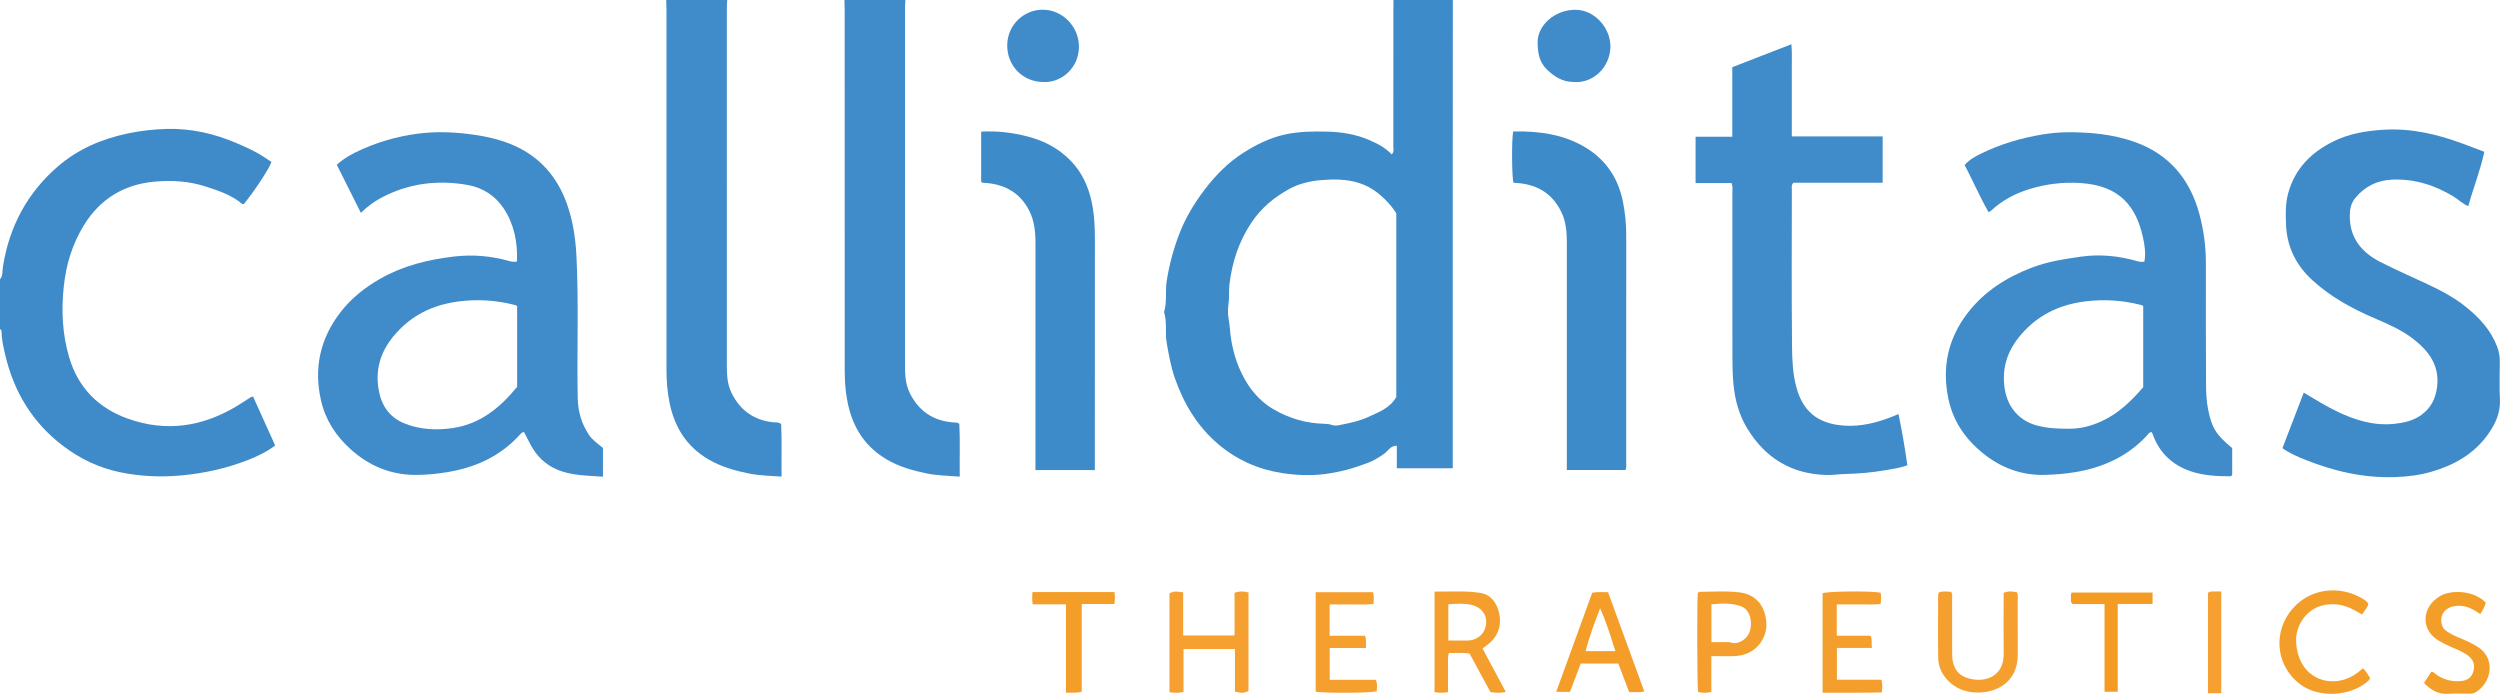 <?xml version="1.0" encoding="iso-8859-1"?>
<!-- Generator: Adobe Illustrator 27.0.0, SVG Export Plug-In . SVG Version: 6.00 Build 0)  -->
<svg version="1.1" id="Layer_1" xmlns="http://www.w3.org/2000/svg" xmlns:xlink="http://www.w3.org/1999/xlink" x="0px" y="0px"
	 viewBox="0 0 1557.291 432.223" style="enable-background:new 0 0 1557.291 432.223;" xml:space="preserve">
<g>
	<path style="fill:#3E8BCA;" d="M905,0c-0.017,32.998-0.046,65.995-0.05,98.993c-0.008,62.33-0.002,124.659-0.002,186.989
		c0,1.804,0,3.608,0,5.714c-11.713,0-23.106,0-34.846,0c0-4.685,0-9.292,0-14.025c-3.955-0.098-5.465,3.269-7.824,4.938
		c-3.272,2.315-6.644,4.361-10.278,5.748c-8.557,3.266-17.287,5.714-26.505,6.916c-9.071,1.183-18.1,0.745-26.8-0.586
		c-14.707-2.25-28.174-8.084-39.825-18.014c-13.107-11.17-21.457-25.191-27.038-41.126c-2.492-7.115-3.766-14.519-5.072-21.96
		c-1.126-6.416,0.344-12.946-1.653-19.202c1.982-6.252,0.631-12.769,1.634-19.186c1.634-10.45,4.309-20.458,8.158-30.261
		c3.819-9.728,9.19-18.516,15.466-26.787c6.86-9.041,14.841-17.121,24.395-23.139c7.859-4.95,16.19-9.154,25.602-11.218
		c8.879-1.947,17.718-2.011,26.597-1.798c8.852,0.212,17.69,1.677,25.831,5.187c5,2.156,10.079,4.674,14.108,8.995
		c1.723-1.616,1.017-3.536,1.02-5.184c0.05-28.498,0.035-56.996,0.038-85.495c0-1.833,0.029-3.666,0.044-5.499
		C880.333,0,892.667,0,905,0z M869.771,247.291c0-38.439,0-76.555,0-114.48c-1.098-1.529-1.983-2.931-3.033-4.195
		c-5.471-6.581-11.794-11.971-20.152-14.622c-7.738-2.454-15.681-2.461-23.592-1.807c-6.888,0.569-13.851,2.205-19.806,5.466
		c-9.491,5.197-17.769,12.044-23.914,21.401c-7.663,11.668-11.768,24.295-13.426,38.056c-0.487,4.04,0.028,8.018-0.572,12.021
		c-0.474,3.164-0.495,6.718,0.076,9.632c0.792,4.039,0.815,8.14,1.46,12.16c1.634,10.184,4.81,19.675,10.344,28.273
		c4.213,6.547,9.687,12.087,16.51,15.984c9.7,5.539,20.163,8.604,31.396,8.813c1.481,0.028,2.906,0.137,4.377,0.674
		c1.332,0.486,2.996,0.519,4.411,0.238c6.275-1.243,12.6-2.452,18.445-5.158C858.827,256.724,865.829,254.269,869.771,247.291z"/>
	<path style="fill:#3F8BCA;" d="M0,174c1.927-2.333,1.42-5.322,1.837-7.956c3.947-24.932,15.154-45.929,34.227-62.386
		c12.673-10.934,27.753-17.304,44.139-20.657c7.821-1.601,15.744-2.495,23.669-2.699c15.116-0.389,29.608,2.877,43.487,8.864
		c5.792,2.499,11.581,4.997,16.866,8.501c1.643,1.09,3.301,2.158,4.837,3.161c-0.898,3.594-10.785,18.587-17.181,26.27
		c-1.369,0.259-2.015-0.909-2.907-1.563c-6.406-4.687-13.824-7.09-21.255-9.473c-10.133-3.249-20.597-3.839-31.044-2.948
		c-19.24,1.64-34.231,10.62-44.442,27.23c-7.159,11.645-11.014,24.281-12.476,37.872c-1.617,15.041-0.962,29.848,3.312,44.335
		c5.616,19.037,18.258,31.776,36.807,38.334c23.769,8.403,46.359,4.926,67.717-7.988c2.983-1.804,5.876-3.757,8.828-5.614
		c0.254-0.16,0.635-0.116,1.247-0.213c4.523,10.02,9.075,20.104,13.744,30.447c-5.498,4.084-11.38,6.893-17.347,9.192
		c-13.33,5.135-27.163,8.186-41.476,9.472c-12.861,1.155-25.484,0.564-38.071-2.078c-13.053-2.739-24.768-8.399-35.331-16.423
		c-19.197-14.582-30.787-34.03-36.109-57.359c-1.03-4.513-2.031-9.06-2.133-13.731C0.927,205.872,0.675,205.316,0,205
		C0,194.667,0,184.333,0,174z"/>
	<path style="fill:#408BCA;" d="M564,0c-0.086,1.656-0.247,3.312-0.247,4.969c-0.012,73.454-0.013,146.908-0.006,220.362
		c0.001,6.642-0.118,13.258,2.965,19.495c5.367,10.858,13.95,16.948,25.972,18.218c1.155,0.122,2.323,0.118,3.479,0.236
		c0.301,0.031,0.578,0.298,1.409,0.757c0.536,10.568,0.111,21.447,0.265,32.858c-7.192-0.535-13.931-0.64-20.562-1.984
		c-8.786-1.781-17.337-4.211-25.15-8.85c-12.063-7.161-19.527-17.655-23.121-31.085c-2.161-8.075-2.825-16.326-2.828-24.63
		c-0.03-74.787-0.017-149.573-0.025-224.36c0-1.995-0.098-3.991-0.15-5.986C538.667,0,551.333,0,564,0z"/>
	<path style="fill:#408BCA;" d="M453,0c-0.081,1.491-0.233,2.981-0.234,4.472c-0.011,73.787-0.011,147.575-0.005,221.362
		c0.001,6.48-0.033,12.921,2.966,18.994c5.362,10.861,13.951,16.94,25.972,18.225c1.458,0.156,3.014-0.289,4.891,1.059
		c0.53,10.49,0.109,21.369,0.259,32.778c-7.189-0.513-13.926-0.64-20.557-1.98c-8.622-1.742-16.997-4.149-24.719-8.598
		c-13.728-7.91-21.32-20.042-24.454-35.198c-1.445-6.987-1.959-14.112-1.957-21.269c0.018-74.62,0.013-149.24,0.004-223.86
		c0-1.994-0.107-3.989-0.165-5.983C427.667,0,440.333,0,453,0z"/>
	<path style="fill:#408BCA;" d="M1390.463,279.111c0,5.889,0,11.49,0,16.871c-0.588,0.387-0.859,0.72-1.129,0.72
		c-8.31-0.023-16.679-0.44-24.547-3.08c-11.432-3.836-19.677-11.447-23.797-23.071c-0.16-0.452-0.378-0.884-0.569-1.325
		c-1.713-0.134-2.318,1.287-3.158,2.188c-12.175,13.063-27.463,19.875-44.834,22.744c-6.08,1.004-12.197,1.463-18.306,1.654
		c-14.881,0.465-28.046-4.505-39.445-13.909c-10.665-8.799-18.114-19.692-20.999-33.512c-4.112-19.697-0.222-37.542,12.02-53.45
		c10.326-13.418,24.087-22.113,39.723-28.142c9.972-3.845,20.387-5.444,30.898-6.924c12.079-1.701,23.784-0.445,35.382,2.921
		c0.789,0.229,1.641,0.269,2.468,0.325c0.465,0.031,0.94-0.086,1.602-0.157c0.969-5.199,0.191-10.335-0.917-15.281
		c-4.201-18.765-14.154-32.131-39.017-33.673c-10.853-0.673-21.52,0.623-31.929,3.857c-8.841,2.747-16.807,7.031-23.626,13.354
		c-0.346,0.321-0.812,0.512-1.549,0.963c-5.446-9.531-9.772-19.514-14.905-29.382c2.883-3.371,6.69-5.403,10.49-7.25
		c11.983-5.823,24.606-9.571,37.78-11.756c5.111-0.847,10.281-1.356,15.322-1.398c14.275-0.119,28.508,1.171,42.113,5.963
		c21.429,7.547,34.431,22.927,40.377,44.535c2.781,10.107,4.188,20.43,4.174,30.95c-0.034,25.324-0.031,50.649,0.107,75.972
		c0.027,4.962,0.27,10.009,1.207,14.863C1377.718,266.7,1380.479,270.839,1390.463,279.111z M1335.052,190.587
		c-0.634-0.304-0.909-0.493-1.213-0.572c-11.51-2.983-23.068-3.762-34.965-2.262c-14.734,1.857-27.318,7.404-37.662,18.187
		c-9.9,10.32-14.743,22.055-12.378,36.581c1.85,11.36,9.12,19.684,20.241,22.6c6.847,1.795,13.746,2.001,20.725,1.931
		c6.746-0.068,13.08-1.839,19.16-4.583c10.552-4.761,18.605-12.608,26.092-21.286
		C1335.052,224.382,1335.052,207.59,1335.052,190.587z"/>
	<path style="fill:#408BCA;" d="M322.023,162.94c0.496-12.07-1.745-23.187-8.212-33.033c-5.243-7.983-13.178-13.029-22.396-14.665
		c-18.6-3.3-36.682-1.14-53.633,7.797c-4.568,2.408-8.719,5.425-12.989,9.543c-5.095-10.168-10.022-20-15.013-29.96
		c3.503-3.182,7.29-5.529,11.296-7.517c12.574-6.242,25.901-10.157,39.777-11.914c11.055-1.399,22.135-0.925,33.228,0.571
		c9.271,1.251,18.231,3.304,26.736,7.172c15.834,7.201,26.231,19.374,32.142,35.554c3.901,10.677,5.548,21.754,6.12,33.083
		c1.487,29.458,0.223,58.933,0.792,88.394c0.161,8.328,2.338,15.991,7.035,22.954c2.29,3.395,5.628,5.576,8.69,8.128
		c0,5.86,0,11.619,0,17.883c-9.804-0.689-19.422-0.59-28.46-4.374c-7.326-3.067-12.73-8.329-16.488-15.291
		c-1.471-2.726-2.865-5.494-4.281-8.217c-1.854,0.489-2.64,1.869-3.632,2.921c-12.013,12.725-27.065,19.323-44.065,22.142
		c-6.73,1.116-13.512,1.777-20.297,1.719c-15.218-0.129-28.392-5.646-39.735-15.783c-9.303-8.315-15.833-18.24-18.648-30.497
		c-4.634-20.174-0.591-38.465,11.959-54.861c6.761-8.833,15.311-15.593,24.947-21.082c14.229-8.104,29.656-11.876,45.804-13.789
		c11.766-1.393,23.13-0.401,34.419,2.775C318.574,163.001,320.009,163.267,322.023,162.94z M322.133,190.646
		c-0.684-0.344-0.954-0.544-1.256-0.622c-11.508-2.987-23.065-3.781-34.962-2.271c-14.538,1.845-27.007,7.245-37.324,17.803
		c-10.277,10.518-15.297,22.549-12.685,37.422c1.721,9.798,6.83,17.016,15.918,20.728c9.722,3.971,20.182,4.433,30.406,2.91
		c17.04-2.539,29.441-12.813,39.903-25.672C322.133,224.095,322.133,207.457,322.133,190.646z"/>
	<path style="fill:#3F8BCA;" d="M1421.764,279.171c4.454-11.598,8.819-22.966,13.286-34.598c7.134,4.288,13.62,8.295,20.482,11.624
		c11.358,5.51,23.121,9.16,35.972,7.81c5.991-0.629,11.732-1.887,16.77-5.523c6.062-4.376,8.966-10.314,9.846-17.628
		c1.592-13.225-5.142-22.164-14.8-29.671c-7.408-5.758-15.983-9.416-24.505-13.078c-13.973-6.004-27.158-13.278-38.429-23.594
		c-10.101-9.245-15.827-20.744-16.38-34.544c-0.266-6.629-0.422-13.254,1.405-19.799c4.279-15.329,14.431-25.399,28.324-32.188
		c9.845-4.811,20.364-6.533,31.24-7.174c17.054-1.004,33.16,2.78,48.953,8.611c4.334,1.6,8.644,3.264,13.611,5.144
		c-2.482,11.563-6.815,22.368-9.995,33.837c-3.754-1.504-6.137-4.148-9.072-5.921c-11.792-7.124-24.315-11.157-38.232-10.589
		c-9.368,0.383-16.97,4.149-22.946,11.238c-2.058,2.441-3.192,5.315-3.447,8.624c-1.162,15.074,6.272,25.014,19.028,31.495
		c9.595,4.875,19.46,9.218,29.219,13.768c8.446,3.939,16.679,8.29,23.953,14.145c8.362,6.73,15.575,14.445,19.471,24.779
		c1.141,3.026,1.665,6.046,1.655,9.234c-0.026,7.829-0.32,15.674,0.08,23.483c0.436,8.509-2.856,15.542-7.584,22.113
		c-8.733,12.139-21.051,19.025-35.076,23.089c-7.327,2.124-14.871,3.065-22.557,3.33c-19.713,0.681-38.373-3.668-56.497-10.979
		C1430.926,284.349,1426.355,282.421,1421.764,279.171z"/>
	<path style="fill:#408BCA;" d="M1182.602,257.89c2.236,10.724,4,21.232,5.538,31.951c-4.752,1.694-9.333,2.314-13.851,3.086
		c-8.183,1.399-16.426,2.134-24.751,2.325c-3.954,0.091-7.935,0.74-11.919,0.625c-21.665-0.626-37.966-10.504-49.169-28.891
		c-5.173-8.49-7.73-17.805-8.655-27.726c-0.481-5.155-0.635-10.278-0.639-15.424c-0.024-34.654-0.006-69.308-0.031-103.962
		c-0.001-1.794,0.34-3.632-0.489-5.85c-7.289,0-14.702,0-22.438,0c0-9.706,0-18.956,0-28.836c7.409,0,14.964,0,22.867,0
		c0-14.723,0-28.828,0-43.333c12.158-4.721,24.13-9.368,36.825-14.297c0.485,5.232,0.191,9.968,0.244,14.678
		c0.053,4.664,0.012,9.33,0.012,13.995c0,4.832,0,9.663,0,14.495c0,4.622,0,9.245,0,14.253c19.062,0,37.651,0,56.599,0
		c0,9.752,0,19.109,0,28.856c-18.755,0-37.354,0-55.603,0c-1.422,1.503-0.975,2.906-0.976,4.181
		c-0.026,32.321-0.218,64.645,0.112,96.963c0.089,8.725,0.366,17.564,2.694,26.161c3.862,14.267,12.466,22.777,29.633,23.98
		c10.711,0.75,20.722-1.846,30.52-5.747C1180.186,258.949,1181.229,258.477,1182.602,257.89z"/>
	<path style="fill:#3E8BCA;" d="M681.993,292.808c-12.601,0-24.537,0-36.997,0c0-1.948,0-3.731,0-5.514
		c0-45.311-0.014-90.622,0.014-135.934c0.004-7.042-0.697-13.954-3.967-20.291c-5.483-10.627-14.538-15.939-26.258-17.06
		c-1.128-0.108-2.325,0.212-3.597-0.682c0-10.247,0-20.642,0-31.319c9.897-0.577,19.331,0.549,28.694,2.948
		c10.362,2.654,19.425,7.345,26.987,15.078c6.989,7.148,10.934,15.75,13.045,25.281c1.69,7.631,2.121,15.41,2.11,23.24
		c-0.064,46.144-0.032,92.288-0.032,138.432C681.993,288.794,681.993,290.602,681.993,292.808z"/>
	<path style="fill:#3E8BCA;" d="M1012.577,292.772c-12.254,0-24.192,0-36.578,0c0-1.996,0-3.788,0-5.58
		c0-45.314-0.01-90.628,0.011-135.942c0.003-6.353-0.446-12.656-3.112-18.494c-5.4-11.823-14.9-17.782-27.709-18.757
		c-0.822-0.063-1.646-0.102-2.436-0.15c-1.026-3.622-1.184-26.558-0.181-31.977c15.899-0.293,31.37,1.645,45.293,10.132
		c12.906,7.867,20.433,19.545,23.224,34.39c1.23,6.545,1.923,13.106,1.92,19.763c-0.018,47.313-0.007,94.626-0.024,141.939
		C1012.985,289.558,1013.27,291.063,1012.577,292.772z"/>
	<path style="fill:#408BCA;" d="M980.363,51.072c-6.966,0.027-12.054-3.228-16.783-7.795c-4.909-4.74-5.655-10.418-5.774-16.78
		c-0.192-10.248,10.1-20.275,23.304-20.395c12.545-0.115,22.445,11.905,22.033,23.438
		C1002.679,42.526,991.887,52.033,980.363,51.072z"/>
	<path style="fill:#408BCA;" d="M649.886,51.075c-12.557-0.003-22.603-9.919-22.469-22.946c0.132-12.86,10.573-21.957,21.759-22.084
		c13.113-0.149,23.015,11.01,22.916,23.176C671.985,42.406,661.088,51.706,649.886,51.075z"/>
	<path style="fill:#F49F2D;" d="M893.603,368.507c9.856,0.131,19.335-0.663,28.717,0.851c5.354,0.864,8.796,4.608,10.623,9.567
		c2.981,8.093,1.307,16.234-5.188,21.744c-1.258,1.068-2.613,2.021-4.258,3.284c4.733,8.847,9.493,17.743,14.48,27.063
		c-3.288,0.762-6.298,0.616-9.567,0.078c-4.311-7.953-8.651-15.962-12.999-23.983c-4.329-0.735-8.47-0.248-12.908-0.344
		c-0.983,4.105-0.339,8.232-0.459,12.301c-0.117,3.971-0.026,7.949-0.026,12.047c-2.92,0.55-5.502,0.566-8.414-0.02
		C893.603,410.406,893.603,389.846,893.603,368.507z M902.192,398.99c3.922,0,7.39,0,10.857,0c0.664,0,1.332,0.044,1.991-0.013
		c5.935-0.51,10.201-4.709,10.7-10.508c0.497-5.781-3.115-10.324-9.184-11.698c-4.733-1.072-9.452-0.638-14.364-0.401
		C902.192,383.923,902.192,391.165,902.192,398.99z"/>
	<path style="fill:#F5A030;" d="M737.014,368.982c0,8.84,0,17.756,0,26.876c10.84,0,21.231,0,32.004,0c0-8.996,0-17.764,0-26.569
		c3.06-1.189,5.768-1.002,8.688-0.212c0,20.536,0,40.986,0,61.42c-3.531,1.305-3.628,1.31-8.44,0.35c0-8.679,0-17.447,0-26.576
		c-10.759,0-21.16,0-32.02,0c0,8.712,0,17.633,0,26.624c-3.149,1.017-5.84,0.613-8.759,0.305c0-20.831,0-41.269,0-61.693
		C731.726,368.265,731.726,368.265,737.014,368.982z"/>
	<path style="fill:#F59F2E;" d="M819.554,368.87c11.981,0,23.845,0,35.751,0c0.695,2.394,0.418,4.514,0.268,7.357
		c-4.579,0.551-9.174,0.185-13.731,0.253c-4.452,0.067-8.907,0.014-13.587,0.014c0,6.664,0,12.91,0,19.525
		c7.451,0,14.708,0,22.025,0c1.083,2.54,0.447,4.846,0.567,7.641c-7.487,0-14.876,0-22.54,0c0,6.768,0,13.007,0,19.79
		c9.622,0,19.169,0,28.741,0c1.096,2.711,0.63,4.972,0.521,7.169c-3.664,1.099-32.864,1.267-38.015,0.211
		C819.554,410.339,819.554,389.787,819.554,368.87z"/>
	<path style="fill:#F49F2D;" d="M1066.031,408.729c0,7.85,0,14.982,0,22.281c-2.96,0.725-5.657,0.796-8.32-0.042
		c-0.542-4.025-0.657-55.579-0.153-61.614c0.354-0.213,0.761-0.672,1.175-0.677c8.308-0.107,16.633-0.691,24.915,0.331
		c10.013,1.235,16.039,8.257,16.644,19.157c0.513,9.233-5.88,17.7-14.899,19.835c-2.452,0.581-4.906,0.785-7.414,0.746
		C1074.176,408.685,1070.372,408.729,1066.031,408.729z M1066.101,399.992c3.686,0,6.979,0.073,10.268-0.029
		c1.798-0.056,3.29,1.048,5.316,0.56c7.04-1.698,9.384-7.614,8.97-13.092c-0.34-4.501-2.248-8.607-6.902-10.06
		c-5.721-1.786-11.67-1.559-17.652-0.898C1066.101,384.321,1066.101,391.793,1066.101,399.992z"/>
	<path style="fill:#F59F2E;" d="M1207.736,368.988c2.583-0.86,5.177-0.455,7.653-0.339c1.044,1.604,0.6,3.135,0.605,4.577
		c0.042,11.486-0.006,22.972,0.035,34.459c0.024,6.719,2.434,12.255,9.145,14.537c10.594,3.603,23.121-0.38,22.953-14.839
		c-0.128-10.985-0.025-21.973-0.025-32.96c0-1.651,0-3.303,0-5.116c2.865-1.254,5.564-0.937,8.164-0.397
		c1.007,1.373,0.609,2.747,0.613,4.032c0.033,11.653,0.02,23.305,0.019,34.958c-0.001,16.908-13.157,23.99-26.167,23.467
		c-6.672-0.268-12.627-2.565-17.388-7.543c-3.735-3.905-5.905-8.582-5.995-13.853c-0.225-13.147-0.072-26.3-0.047-39.451
		C1207.302,370.058,1207.556,369.597,1207.736,368.988z"/>
	<path style="fill:#F49F2D;" d="M1144.163,396.001c7.133,0,14.073,0,21.027,0c1.288,2.498,0.357,4.837,0.926,7.611
		c-7.412,0-14.474,0-21.873,0c0,6.744,0,12.97,0,19.789c9.215,0,18.423,0,27.666,0c0.908,2.8,0.595,5.065,0.329,7.933
		c-12.296,0.312-24.503,0.095-36.923,0.166c0-21.092,0-41.539,0-61.978c3.387-1.261,31.093-1.506,36.103-0.294
		c0.555,2.065,0.328,4.186,0.125,6.92c-4.579,0.704-9.191,0.237-13.757,0.324c-4.454,0.085-8.911,0.018-13.623,0.018
		C1144.163,383.174,1144.163,389.414,1144.163,396.001z"/>
	<path style="fill:#F49E2A;" d="M1475.293,376.314c-0.612,2.471-2.655,4.074-3.882,6.491c-2.163-1.212-4.104-2.416-6.142-3.419
		c-6.167-3.035-12.639-3.905-19.292-2.056c-9.95,2.765-16.728,13.318-15.603,23.875c0.592,5.551,2.056,10.756,5.625,15.171
		c7.675,9.49,21.592,10.713,32.304,2.853c1.191-0.874,2.301-1.858,3.618-2.929c1.902,1.78,3.121,3.897,4.398,6.037
		c-0.217,0.478-0.308,1.026-0.63,1.333c-10.6,10.123-30.708,11.448-42.537,2.827c-14.405-10.498-17.533-30.184-7.162-44.688
		c11.504-16.089,31.909-17.508,46.108-8.632C1473.349,373.958,1474.652,374.76,1475.293,376.314z"/>
	<path style="fill:#F49D29;" d="M969.385,430.956c7.638-21.008,15.046-41.381,22.445-61.731c3.24-0.66,6.22-0.258,9.86-0.337
		c7.454,20.427,14.965,41.009,22.574,61.859c-3.411,0.706-6.348,0.217-9.413,0.414c-2.321-6.116-4.542-11.967-6.768-17.832
		c-7.904,0-15.513,0-23.416,0c-2.235,5.903-4.446,11.741-6.674,17.627C975.255,430.956,972.814,430.956,969.385,430.956z
		 M987.7,405.602c6.366,0,12.237,0,18.565,0c-2.967-9.108-5.494-17.92-9.541-26.645C993.285,387.942,990.035,396.456,987.7,405.602z
		"/>
	<path style="fill:#F49E2A;" d="M1509.937,425.454c1.704-2.633,3.143-4.854,4.541-7.014c1.673,0.044,2.42,1.321,3.495,2.034
		c4.623,3.065,9.687,4.277,15.185,3.738c4.084-0.401,6.525-2.351,7.574-6.114c1.038-3.723,0.15-6.894-2.913-9.346
		c-3.288-2.631-7.165-4.171-10.995-5.765c-2.771-1.153-5.414-2.526-7.976-4.079c-11.037-6.688-10.53-20.704,1.086-27.581
		c7.227-4.278,21.433-3.441,28.467,4.086c-0.504,2.462-1.864,4.627-3.387,7.095c-3.841-2.641-7.624-4.767-11.994-5.129
		c-6.517-0.539-12.448,2.758-12.311,9.105c0.062,2.86,1.014,5.137,3.456,6.786c2.354,1.59,4.85,2.831,7.478,3.911
		c4.142,1.703,8.268,3.466,12.046,5.942c11.131,7.293,8.32,22.283-1.729,28.194c-1.398,0.822-2.868,0.768-4.35,0.78
		c-4.165,0.033-8.348-0.236-12.49,0.075C1518.88,432.641,1514.291,429.836,1509.937,425.454z"/>
	<path style="fill:#F49E2A;" d="M694.226,368.824c0.337,2.654,0.401,4.781-0.078,7.431c-6.552,0-13.124,0-20.31,0
		c0,18.539,0,36.567,0,54.566c-3.507,1.156-6.44,0.394-9.831,0.713c0-18.501,0-36.556,0-55.069c-7.204,0-13.944,0-20.712,0
		c-0.481-2.751-0.355-5.044-0.136-7.641C660.116,368.824,676.982,368.824,694.226,368.824z"/>
	<path style="fill:#F49B24;" d="M1340.863,376.201c-7.341,0-14.274,0-21.696,0c0,18.373,0,36.411,0,54.683c-2.904,0-5.312,0-8.224,0
		c0-18.157,0-36.196,0-54.587c-7.079,0-13.675,0-19.857,0c-1.469-1.276-1.062-2.521-1.055-3.628
		c0.007-1.119-0.374-2.324,0.541-3.575c16.595,0,33.311,0,50.29,0C1340.863,371.349,1340.863,373.426,1340.863,376.201z"/>
	<path style="fill:#F5A030;" d="M1383.655,431.794c-2.902,0-5.502,0-8.283,0c0-21.012,0-41.853,0-62.504
		c0.942-0.713,1.742-0.85,2.592-0.845c1.801,0.011,3.602,0.003,5.691,0.003C1383.655,389.659,1383.655,410.506,1383.655,431.794z"/>
</g>
</svg>
